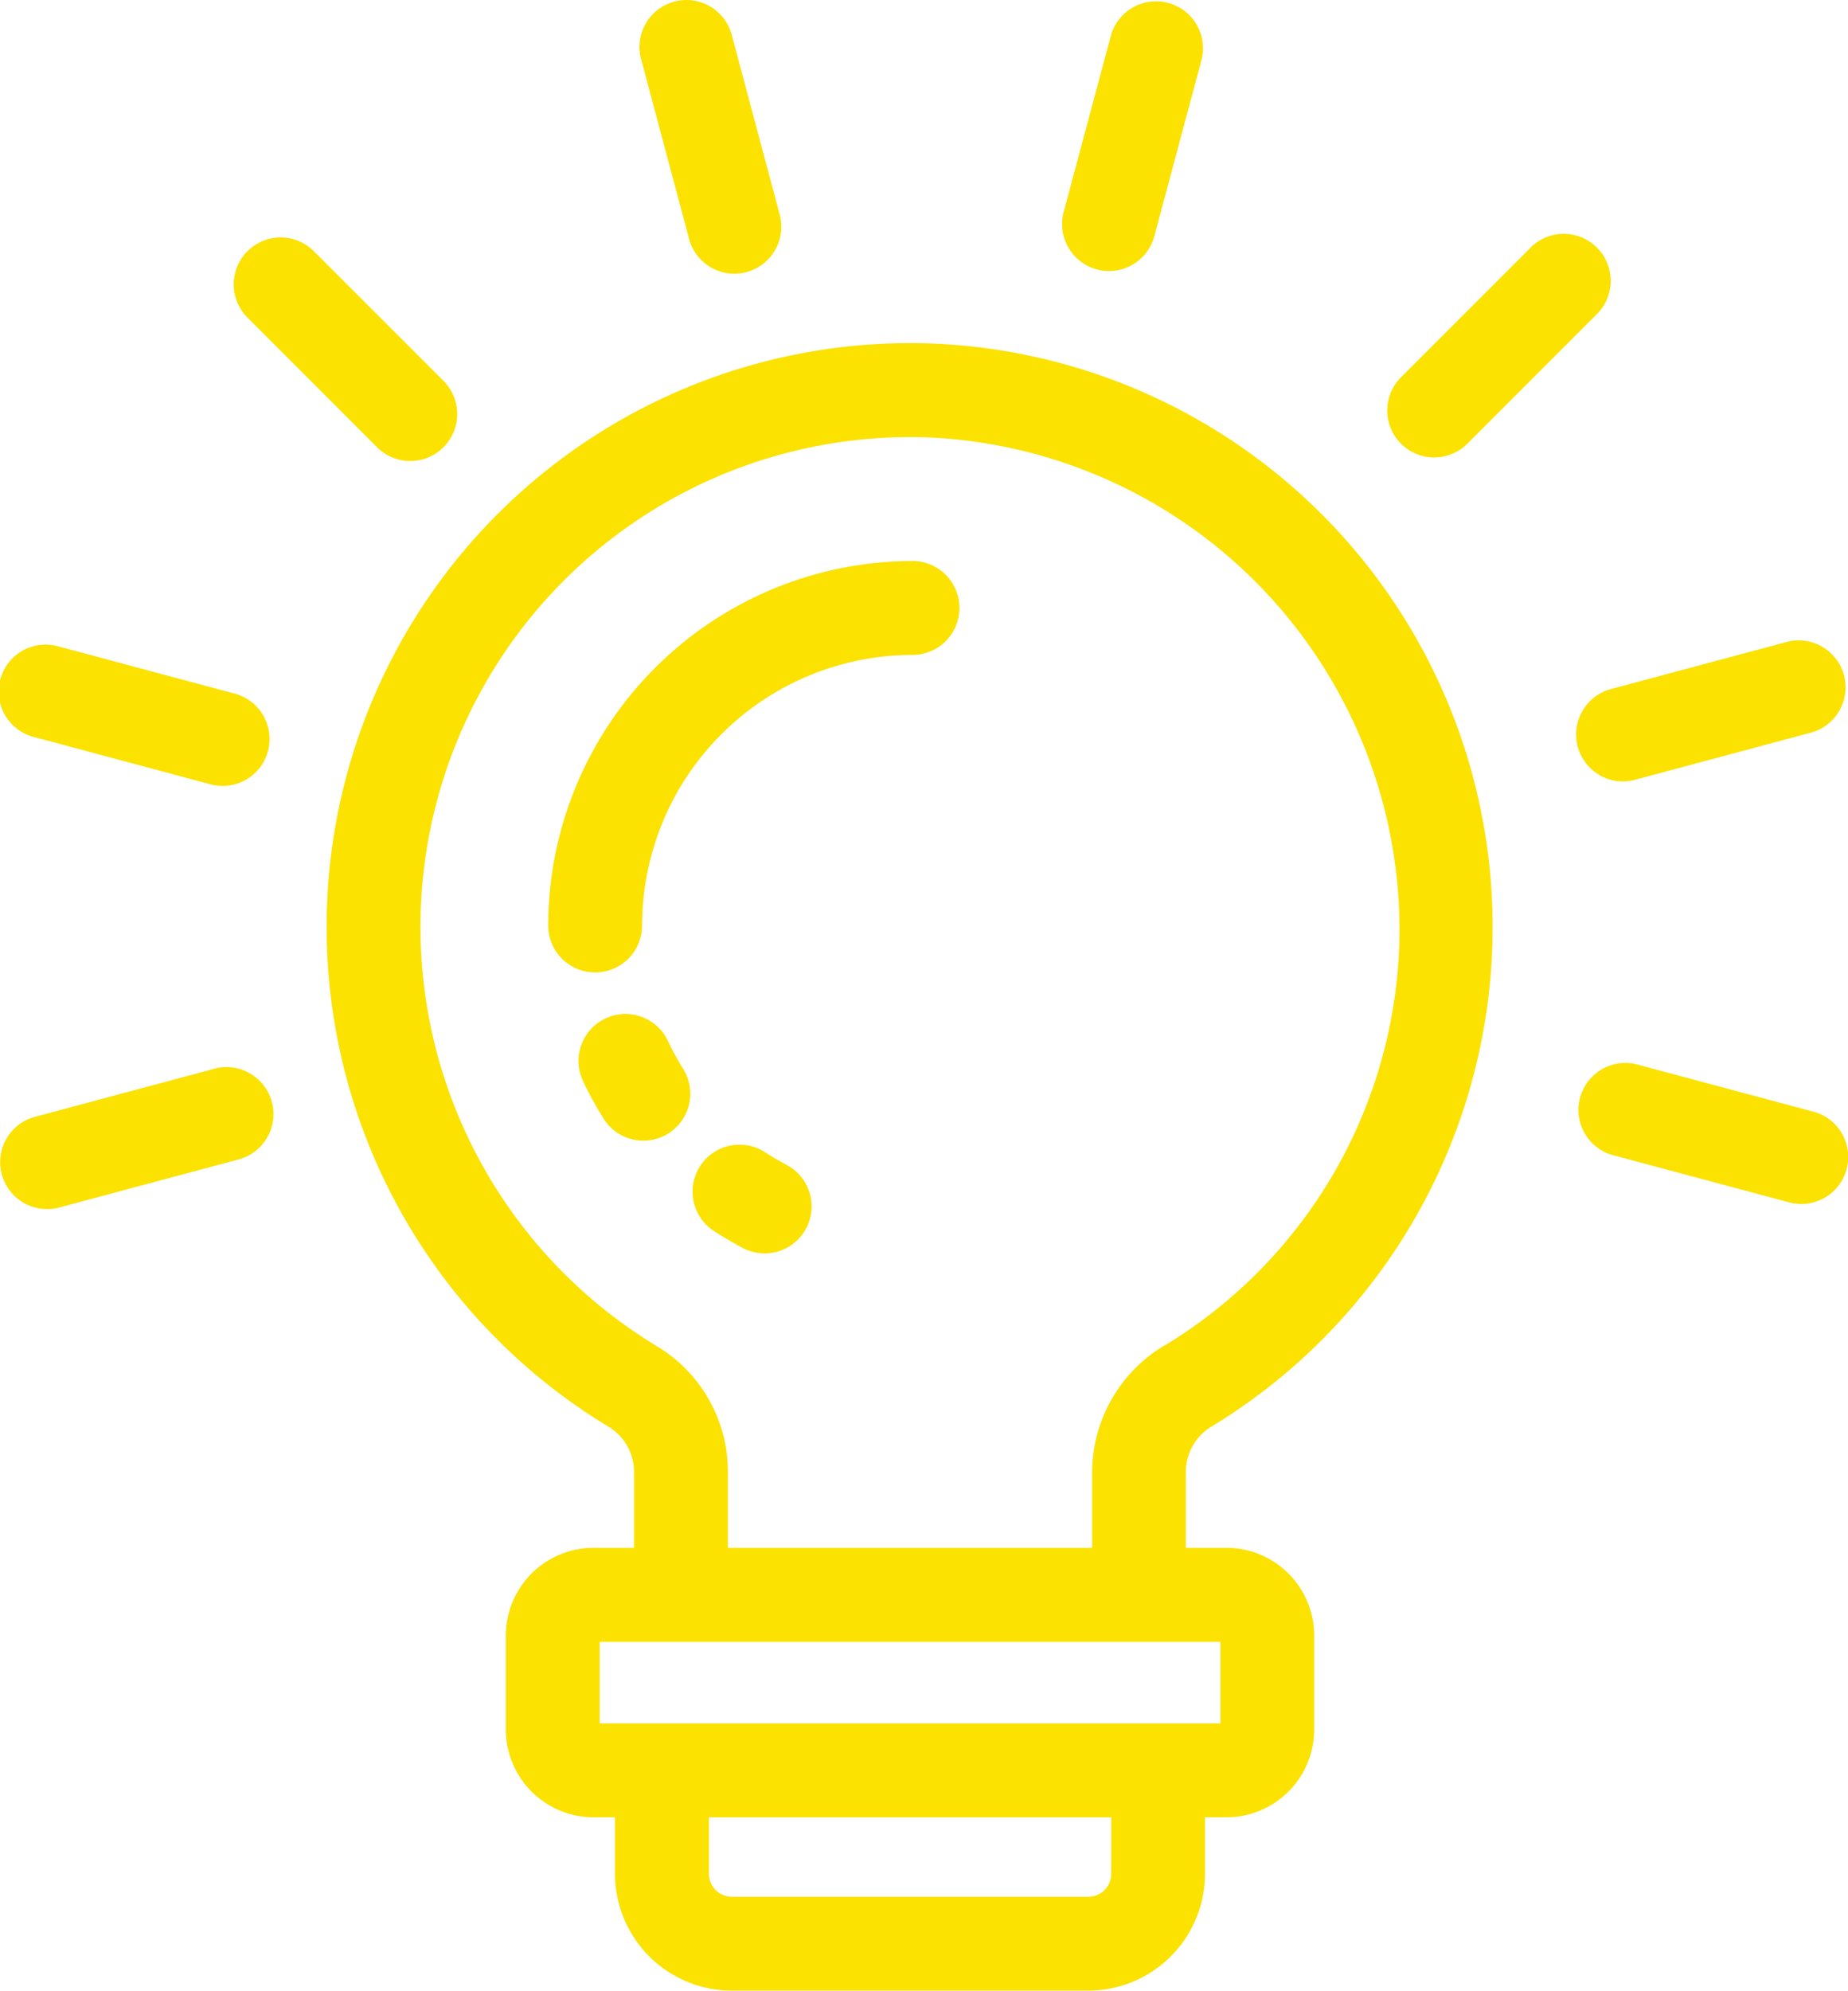 <svg xmlns="http://www.w3.org/2000/svg" width="38.357" height="41.299" viewBox="0 0 38.357 41.299">
  <g id="Group_5167" data-name="Group 5167" transform="translate(-1 -3)">
    <g id="Group_3464" data-name="Group 3464" transform="translate(1 3)">
      <g id="Group_3463" data-name="Group 3463">
        <path id="Path_3928" data-name="Path 3928" d="M580.755,657.1a.973.973,0,0,0,.689-.285l2.689-2.689a.974.974,0,0,0-1.378-1.378l-2.689,2.689a.975.975,0,0,0,.689,1.664Z" transform="translate(-550.987 -647.611)" fill="#fbe200"/>
        <path id="Path_3929" data-name="Path 3929" d="M565.841,647.515a.973.973,0,0,0,1.193-.689l.984-3.674a.974.974,0,0,0-1.882-.5l-.984,3.674A.975.975,0,0,0,565.841,647.515Z" transform="translate(-543.075 -641.926)" fill="#fbe200"/>
        <path id="Path_3930" data-name="Path 3930" d="M547.1,646.885a.974.974,0,1,0,1.882-.5L548,642.707a.974.974,0,1,0-1.882.5Z" transform="translate(-532.805 -641.957)" fill="#fbe200"/>
        <path id="Path_3931" data-name="Path 3931" d="M530.753,656.975a.974.974,0,1,0,1.378-1.378l-2.69-2.689a.974.974,0,1,0-1.377,1.378Z" transform="translate(-522.927 -647.697)" fill="#fbe200"/>
        <path id="Path_3932" data-name="Path 3932" d="M517.964,672.9l3.674.985a.974.974,0,0,0,.5-1.882l-3.674-.984a.974.974,0,1,0-.5,1.882Z" transform="translate(-517.242 -657.607)" fill="#fbe200"/>
        <path id="Path_3933" data-name="Path 3933" d="M521.7,690.055l-3.674.984a.974.974,0,1,0,.5,1.882l3.673-.984a.974.974,0,1,0-.5-1.882Z" transform="translate(-517.273 -667.878)" fill="#fbe200"/>
        <path id="Path_3934" data-name="Path 3934" d="M593.239,690.821l-3.674-.984a.974.974,0,0,0-.5,1.882l3.674.984a.987.987,0,0,0,.253.033.974.974,0,0,0,.251-1.915Z" transform="translate(-555.604 -667.76)" fill="#fbe200"/>
        <path id="Path_3935" data-name="Path 3935" d="M589.254,673.7a.983.983,0,0,0,.253-.034l3.674-.984a.974.974,0,0,0-.5-1.882l-3.674.984a.975.975,0,0,0,.252,1.916Z" transform="translate(-555.573 -657.489)" fill="#fbe200"/>
        <path id="Path_3936" data-name="Path 3936" d="M544.544,657.4a12.111,12.111,0,0,0-6.736,22.464,1.1,1.1,0,0,1,.539.946v1.572h-.84a1.823,1.823,0,0,0-1.821,1.82v1.95a1.822,1.822,0,0,0,1.821,1.82h.445v1.173a2.426,2.426,0,0,0,2.423,2.423h7.4a2.426,2.426,0,0,0,2.423-2.423v-1.173h.445a1.822,1.822,0,0,0,1.821-1.82v-1.95a1.822,1.822,0,0,0-1.821-1.82H549.8v-1.572a1.1,1.1,0,0,1,.541-.948,12.116,12.116,0,0,0-5.8-22.462Zm3.707,31.746a.475.475,0,0,1-.474.475h-7.4a.475.475,0,0,1-.475-.475v-1.173h8.351Zm2.266-3.121H537.634v-1.694h12.883Zm-1.181-7.829a3.077,3.077,0,0,0-1.481,2.614v1.572h-7.56v-1.572a3.035,3.035,0,0,0-1.477-2.612,10.162,10.162,0,0,1,5.652-18.85,10.23,10.23,0,0,1,9.765,10.238A10.1,10.1,0,0,1,549.336,678.2Z" transform="translate(-525.187 -650.273)" fill="#fbe200"/>
        <path id="Path_3937" data-name="Path 3937" d="M549.518,667.2a7.57,7.57,0,0,0-7.561,7.561.974.974,0,1,0,1.948,0,5.619,5.619,0,0,1,5.613-5.613.974.974,0,1,0,0-1.948Z" transform="translate(-530.578 -655.562)" fill="#fbe200"/>
        <path id="Path_3938" data-name="Path 3938" d="M545.177,688.171a.974.974,0,0,0-1.762.833,7.508,7.508,0,0,0,.427.78.974.974,0,1,0,1.651-1.034A5.676,5.676,0,0,1,545.177,688.171Z" transform="translate(-531.314 -666.578)" fill="#fbe200"/>
        <path id="Path_3939" data-name="Path 3939" d="M550.414,693.92c-.151-.079-.3-.167-.445-.261a.974.974,0,1,0-1.064,1.632c.194.126.4.245.6.353a.974.974,0,0,0,.908-1.724Z" transform="translate(-534.088 -669.755)" fill="#fbe200"/>
      </g>
    </g>
  </g>
</svg>
